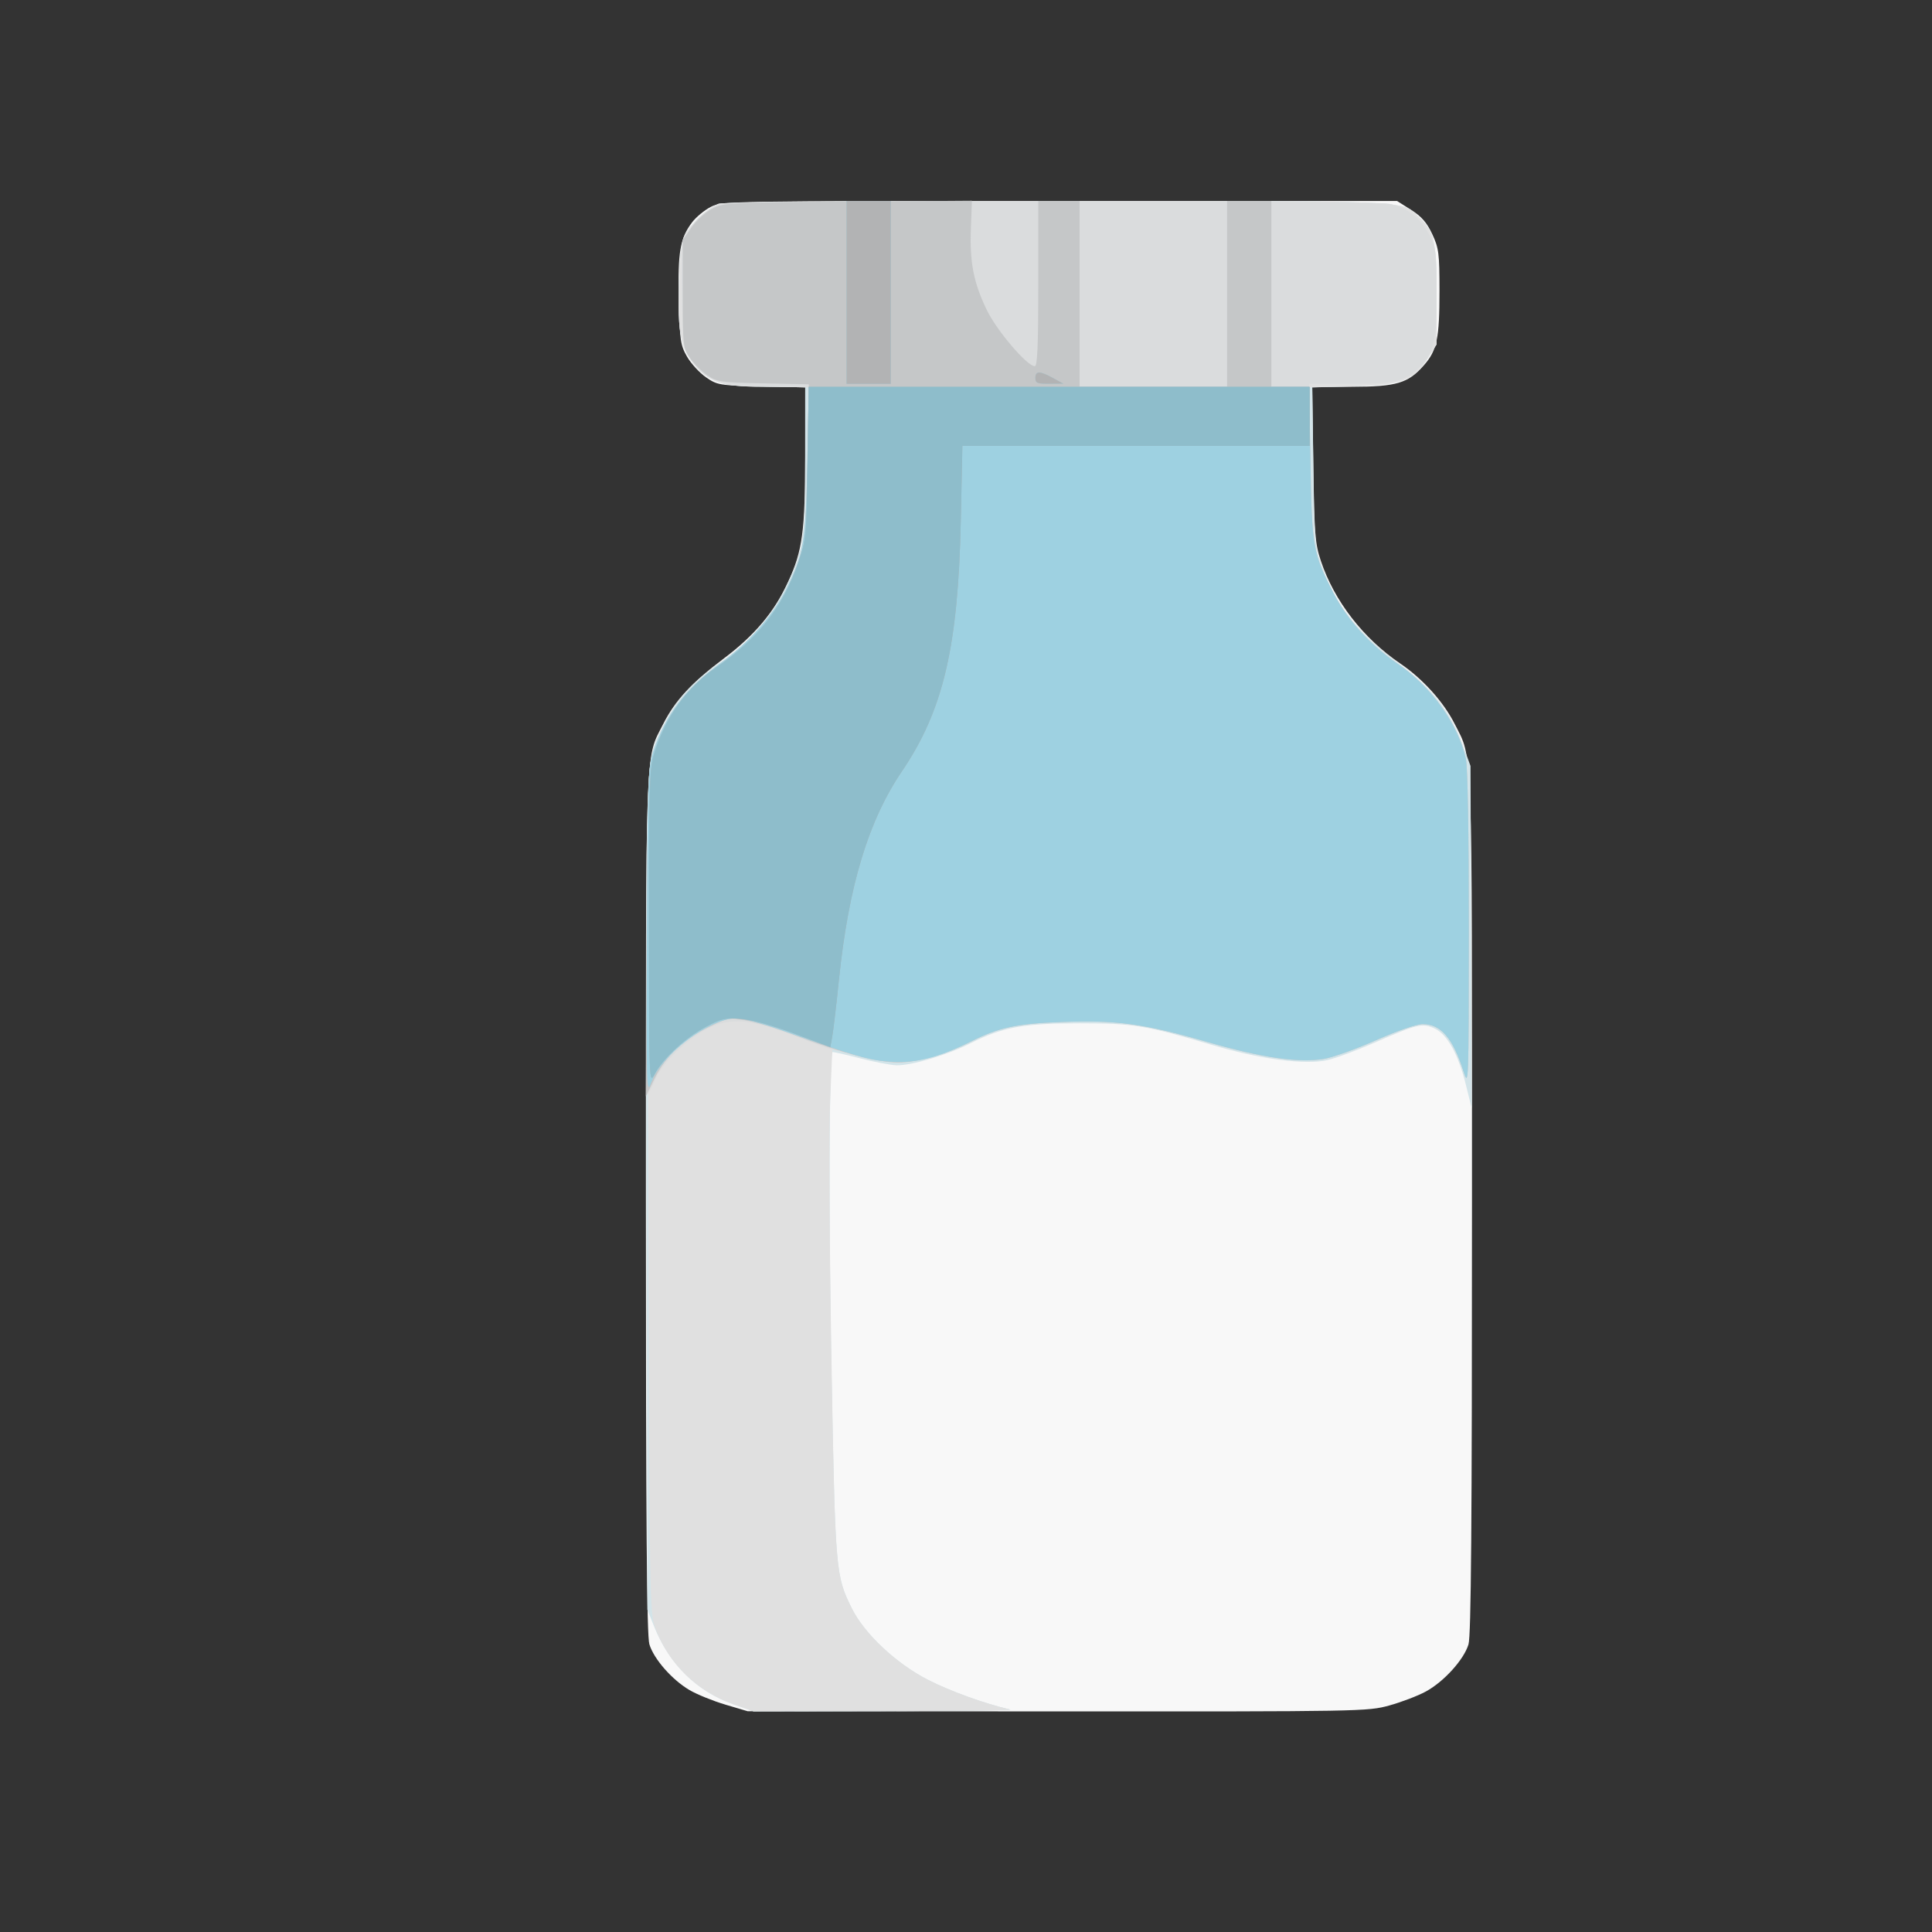 <?xml version="1.0" encoding="UTF-8" standalone="no"?>
<!-- Created with Inkscape (http://www.inkscape.org/) -->

<svg
   width="64"
   height="64"
   viewBox="0 0 16.933 16.933"
   version="1.1"
   id="svg5"
   inkscape:version="1.1.1 (3bf5ae0d25, 2021-09-20)"
   sodipodi:docname="boisson_aux_amandes.svg"
   xmlns:inkscape="http://www.inkscape.org/namespaces/inkscape"
   xmlns:sodipodi="http://sodipodi.sourceforge.net/DTD/sodipodi-0.dtd"
   xmlns="http://www.w3.org/2000/svg"
   xmlns:svg="http://www.w3.org/2000/svg">
  <rect x="0" y="0" width="16.933" height="16.933" fill="#333333" stroke="none"/>
  <sodipodi:namedview
     id="namedview7"
     pagecolor="#ffffff"
     bordercolor="#666666"
     borderopacity="1.0"
     inkscape:pageshadow="2"
     inkscape:pageopacity="0.0"
     inkscape:pagecheckerboard="0"
     inkscape:document-units="mm"
     showgrid="false"
     units="px"
     inkscape:zoom="2.8284271"
     inkscape:cx="23.864854"
     inkscape:cy="57.098872"
     inkscape:window-width="1920"
     inkscape:window-height="1017"
     inkscape:window-x="1912"
     inkscape:window-y="-8"
     inkscape:window-maximized="1"
     inkscape:current-layer="g37868" />
  <defs
     id="defs2">
    <pattern
       id="EMFhbasepattern"
       patternUnits="userSpaceOnUse"
       width="6"
       height="6"
       x="0"
       y="0" />
    <pattern
       id="EMFhbasepattern-5"
       patternUnits="userSpaceOnUse"
       width="6"
       height="6"
       x="0"
       y="0" />
    <pattern
       id="EMFhbasepattern-56"
       patternUnits="userSpaceOnUse"
       width="6"
       height="6"
       x="0"
       y="0" />
    <pattern
       id="EMFhbasepattern-6"
       patternUnits="userSpaceOnUse"
       width="6"
       height="6"
       x="0"
       y="0" />
    <pattern
       id="EMFhbasepattern-62"
       patternUnits="userSpaceOnUse"
       width="6"
       height="6"
       x="0"
       y="0" />
    <pattern
       id="EMFhbasepattern-8"
       patternUnits="userSpaceOnUse"
       width="6"
       height="6"
       x="0"
       y="0" />
    <pattern
       id="EMFhbasepattern-81"
       patternUnits="userSpaceOnUse"
       width="6"
       height="6"
       x="0"
       y="0" />
    <pattern
       id="EMFhbasepattern-9"
       patternUnits="userSpaceOnUse"
       width="6"
       height="6"
       x="0"
       y="0" />
    <pattern
       id="EMFhbasepattern-52"
       patternUnits="userSpaceOnUse"
       width="6"
       height="6"
       x="0"
       y="0" />
    <pattern
       id="EMFhbasepattern-0"
       patternUnits="userSpaceOnUse"
       width="6"
       height="6"
       x="0"
       y="0" />
    <pattern
       id="EMFhbasepattern-7"
       patternUnits="userSpaceOnUse"
       width="6"
       height="6"
       x="0"
       y="0" />
    <pattern
       id="EMFhbasepattern-65"
       patternUnits="userSpaceOnUse"
       width="6"
       height="6"
       x="0"
       y="0" />
    <pattern
       id="EMFhbasepattern-3"
       patternUnits="userSpaceOnUse"
       width="6"
       height="6"
       x="0"
       y="0" />
    <pattern
       id="EMFhbasepattern-90"
       patternUnits="userSpaceOnUse"
       width="6"
       height="6"
       x="0"
       y="0" />
    <pattern
       id="EMFhbasepattern-4"
       patternUnits="userSpaceOnUse"
       width="6"
       height="6"
       x="0"
       y="0" />
    <pattern
       id="EMFhbasepattern-2"
       patternUnits="userSpaceOnUse"
       width="6"
       height="6"
       x="0"
       y="0" />
    <pattern
       id="EMFhbasepattern-40"
       patternUnits="userSpaceOnUse"
       width="6"
       height="6"
       x="0"
       y="0" />
    <pattern
       id="EMFhbasepattern-74"
       patternUnits="userSpaceOnUse"
       width="6"
       height="6"
       x="0"
       y="0" />
    <pattern
       id="EMFhbasepattern-656"
       patternUnits="userSpaceOnUse"
       width="6"
       height="6"
       x="0"
       y="0" />
    <pattern
       id="EMFhbasepattern-76"
       patternUnits="userSpaceOnUse"
       width="6"
       height="6"
       x="0"
       y="0" />
    <pattern
       id="EMFhbasepattern-1"
       patternUnits="userSpaceOnUse"
       width="6"
       height="6"
       x="0"
       y="0" />
    <pattern
       id="EMFhbasepattern-42"
       patternUnits="userSpaceOnUse"
       width="6"
       height="6"
       x="0"
       y="0" />
    <pattern
       id="EMFhbasepattern-73"
       patternUnits="userSpaceOnUse"
       width="6"
       height="6"
       x="0"
       y="0" />
    <pattern
       id="EMFhbasepattern-566"
       patternUnits="userSpaceOnUse"
       width="6"
       height="6"
       x="0"
       y="0" />
    <pattern
       id="EMFhbasepattern-71"
       patternUnits="userSpaceOnUse"
       width="6"
       height="6"
       x="0"
       y="0" />
    <pattern
       id="EMFhbasepattern-31"
       patternUnits="userSpaceOnUse"
       width="6"
       height="6"
       x="0"
       y="0" />
    <pattern
       id="EMFhbasepattern-60"
       patternUnits="userSpaceOnUse"
       width="6"
       height="6"
       x="0"
       y="0" />
    <pattern
       id="EMFhbasepattern-28"
       patternUnits="userSpaceOnUse"
       width="6"
       height="6"
       x="0"
       y="0" />
    <pattern
       id="EMFhbasepattern-02"
       patternUnits="userSpaceOnUse"
       width="6"
       height="6"
       x="0"
       y="0" />
    <pattern
       id="EMFhbasepattern-57"
       patternUnits="userSpaceOnUse"
       width="6"
       height="6"
       x="0"
       y="0" />
    <pattern
       id="EMFhbasepattern-50"
       patternUnits="userSpaceOnUse"
       width="6"
       height="6"
       x="0"
       y="0" />
    <pattern
       id="EMFhbasepattern-45"
       patternUnits="userSpaceOnUse"
       width="6"
       height="6"
       x="0"
       y="0" />
    <pattern
       id="EMFhbasepattern-33"
       patternUnits="userSpaceOnUse"
       width="6"
       height="6"
       x="0"
       y="0" />
    <pattern
       id="EMFhbasepattern-21"
       patternUnits="userSpaceOnUse"
       width="6"
       height="6"
       x="0"
       y="0" />
    <pattern
       id="EMFhbasepattern-818"
       patternUnits="userSpaceOnUse"
       width="6"
       height="6"
       x="0"
       y="0" />
    <pattern
       id="EMFhbasepattern-32"
       patternUnits="userSpaceOnUse"
       width="6"
       height="6"
       x="0"
       y="0" />
    <pattern
       id="EMFhbasepattern-38"
       patternUnits="userSpaceOnUse"
       width="6"
       height="6"
       x="0"
       y="0" />
    <pattern
       id="EMFhbasepattern-39"
       patternUnits="userSpaceOnUse"
       width="6"
       height="6"
       x="0"
       y="0" />
    <pattern
       id="EMFhbasepattern-86"
       patternUnits="userSpaceOnUse"
       width="6"
       height="6"
       x="0"
       y="0" />
    <pattern
       id="EMFhbasepattern-07"
       patternUnits="userSpaceOnUse"
       width="6"
       height="6"
       x="0"
       y="0" />
    <pattern
       id="EMFhbasepattern-524"
       patternUnits="userSpaceOnUse"
       width="6"
       height="6"
       x="0"
       y="0" />
    <pattern
       id="EMFhbasepattern-508"
       patternUnits="userSpaceOnUse"
       width="6"
       height="6"
       x="0"
       y="0" />
    <pattern
       id="EMFhbasepattern-217"
       patternUnits="userSpaceOnUse"
       width="6"
       height="6"
       x="0"
       y="0" />
    <pattern
       id="EMFhbasepattern-84"
       patternUnits="userSpaceOnUse"
       width="6"
       height="6"
       x="0"
       y="0" />
    <pattern
       id="EMFhbasepattern-96"
       patternUnits="userSpaceOnUse"
       width="6"
       height="6"
       x="0"
       y="0" />
    <pattern
       id="EMFhbasepattern-48"
       patternUnits="userSpaceOnUse"
       width="6"
       height="6"
       x="0"
       y="0" />
    <pattern
       id="EMFhbasepattern-23"
       patternUnits="userSpaceOnUse"
       width="6"
       height="6"
       x="0"
       y="0" />
    <pattern
       id="EMFhbasepattern-36"
       patternUnits="userSpaceOnUse"
       width="6"
       height="6"
       x="0"
       y="0" />
    <pattern
       id="EMFhbasepattern-900"
       patternUnits="userSpaceOnUse"
       width="6"
       height="6"
       x="0"
       y="0" />
    <pattern
       id="EMFhbasepattern-37"
       patternUnits="userSpaceOnUse"
       width="6"
       height="6"
       x="0"
       y="0" />
    <pattern
       id="EMFhbasepattern-11"
       patternUnits="userSpaceOnUse"
       width="6"
       height="6"
       x="0"
       y="0" />
    <pattern
       id="EMFhbasepattern-95"
       patternUnits="userSpaceOnUse"
       width="6"
       height="6"
       x="0"
       y="0" />
    <pattern
       id="EMFhbasepattern-10"
       patternUnits="userSpaceOnUse"
       width="6"
       height="6"
       x="0"
       y="0" />
    <pattern
       id="EMFhbasepattern-909"
       patternUnits="userSpaceOnUse"
       width="6"
       height="6"
       x="0"
       y="0" />
    <pattern
       id="EMFhbasepattern-06"
       patternUnits="userSpaceOnUse"
       width="6"
       height="6"
       x="0"
       y="0" />
    <pattern
       id="EMFhbasepattern-34"
       patternUnits="userSpaceOnUse"
       width="6"
       height="6"
       x="0"
       y="0" />
    <pattern
       id="EMFhbasepattern-41"
       patternUnits="userSpaceOnUse"
       width="6"
       height="6"
       x="0"
       y="0" />
    <pattern
       id="EMFhbasepattern-82"
       patternUnits="userSpaceOnUse"
       width="6"
       height="6"
       x="0"
       y="0" />
    <pattern
       id="EMFhbasepattern-94"
       patternUnits="userSpaceOnUse"
       width="6"
       height="6"
       x="0"
       y="0" />
    <pattern
       id="EMFhbasepattern-738"
       patternUnits="userSpaceOnUse"
       width="6"
       height="6"
       x="0"
       y="0" />
    <pattern
       id="EMFhbasepattern-19"
       patternUnits="userSpaceOnUse"
       width="6"
       height="6"
       x="0"
       y="0" />
    <pattern
       id="EMFhbasepattern-342"
       patternUnits="userSpaceOnUse"
       width="6"
       height="6"
       x="0"
       y="0" />
    <pattern
       id="EMFhbasepattern-77"
       patternUnits="userSpaceOnUse"
       width="6"
       height="6"
       x="0"
       y="0" />
    <pattern
       id="EMFhbasepattern-29"
       patternUnits="userSpaceOnUse"
       width="6"
       height="6"
       x="0"
       y="0" />
    <pattern
       id="EMFhbasepattern-219"
       patternUnits="userSpaceOnUse"
       width="6"
       height="6"
       x="0"
       y="0" />
    <pattern
       id="EMFhbasepattern-105"
       patternUnits="userSpaceOnUse"
       width="6"
       height="6"
       x="0"
       y="0" />
    <pattern
       id="EMFhbasepattern-104"
       patternUnits="userSpaceOnUse"
       width="6"
       height="6"
       x="0"
       y="0" />
    <pattern
       id="EMFhbasepattern-44"
       patternUnits="userSpaceOnUse"
       width="6"
       height="6"
       x="0"
       y="0" />
    <pattern
       id="EMFhbasepattern-87"
       patternUnits="userSpaceOnUse"
       width="6"
       height="6"
       x="0"
       y="0" />
    <pattern
       id="EMFhbasepattern-93"
       patternUnits="userSpaceOnUse"
       width="6"
       height="6"
       x="0"
       y="0" />
    <pattern
       id="EMFhbasepattern-324"
       patternUnits="userSpaceOnUse"
       width="6"
       height="6"
       x="0"
       y="0" />
    <pattern
       id="EMFhbasepattern-20"
       patternUnits="userSpaceOnUse"
       width="6"
       height="6"
       x="0"
       y="0" />
    <pattern
       id="EMFhbasepattern-78"
       patternUnits="userSpaceOnUse"
       width="6"
       height="6"
       x="0"
       y="0" />
    <pattern
       id="EMFhbasepattern-313"
       patternUnits="userSpaceOnUse"
       width="6"
       height="6"
       x="0"
       y="0" />
    <pattern
       id="EMFhbasepattern-3422"
       patternUnits="userSpaceOnUse"
       width="6"
       height="6"
       x="0"
       y="0" />
    <pattern
       id="EMFhbasepattern-957"
       patternUnits="userSpaceOnUse"
       width="6"
       height="6"
       x="0"
       y="0" />
    <pattern
       id="EMFhbasepattern-75"
       patternUnits="userSpaceOnUse"
       width="6"
       height="6"
       x="0"
       y="0" />
    <pattern
       id="EMFhbasepattern-429"
       patternUnits="userSpaceOnUse"
       width="6"
       height="6"
       x="0"
       y="0" />
    <pattern
       id="EMFhbasepattern-102"
       patternUnits="userSpaceOnUse"
       width="6"
       height="6"
       x="0"
       y="0" />
    <pattern
       id="EMFhbasepattern-233"
       patternUnits="userSpaceOnUse"
       width="6"
       height="6"
       x="0"
       y="0" />
    <pattern
       id="EMFhbasepattern-18"
       patternUnits="userSpaceOnUse"
       width="6"
       height="6"
       x="0"
       y="0" />
    <pattern
       id="EMFhbasepattern-334"
       patternUnits="userSpaceOnUse"
       width="6"
       height="6"
       x="0"
       y="0" />
    <pattern
       id="EMFhbasepattern-317"
       patternUnits="userSpaceOnUse"
       width="6"
       height="6"
       x="0"
       y="0" />
    <pattern
       id="EMFhbasepattern-509"
       patternUnits="userSpaceOnUse"
       width="6"
       height="6"
       x="0"
       y="0" />
    <pattern
       id="EMFhbasepattern-657"
       patternUnits="userSpaceOnUse"
       width="6"
       height="6"
       x="0"
       y="0" />
    <pattern
       id="EMFhbasepattern-83"
       patternUnits="userSpaceOnUse"
       width="6"
       height="6"
       x="0"
       y="0" />
    <pattern
       id="EMFhbasepattern-390"
       patternUnits="userSpaceOnUse"
       width="6"
       height="6"
       x="0"
       y="0" />
    <pattern
       id="EMFhbasepattern-24"
       patternUnits="userSpaceOnUse"
       width="6"
       height="6"
       x="0"
       y="0" />
    <pattern
       id="EMFhbasepattern-63"
       patternUnits="userSpaceOnUse"
       width="6"
       height="6"
       x="0"
       y="0" />
    <pattern
       id="EMFhbasepattern-631"
       patternUnits="userSpaceOnUse"
       width="6"
       height="6"
       x="0"
       y="0" />
    <pattern
       id="EMFhbasepattern-98"
       patternUnits="userSpaceOnUse"
       width="6"
       height="6"
       x="0"
       y="0" />
    <pattern
       id="EMFhbasepattern-79"
       patternUnits="userSpaceOnUse"
       width="6"
       height="6"
       x="0"
       y="0" />
  </defs>
  <g
     inkscape:label="Calque 1"
     inkscape:groupmode="layer"
     id="layer1">
    <g
       id="g4128"
       transform="translate(-0.631,0.126)">
      <g
         id="g5578"
         transform="translate(0.089,0.089)">
        <g
           id="g7501"
           transform="translate(-0.063,0.947)">
          <g
             id="g9467"
             transform="translate(-0.089,-0.803)">
            <g
               id="g10302"
               transform="translate(0.312,-0.045)">
              <g
                 id="g11479"
                 transform="translate(-0.126,0.063)">
                <g
                   id="g11873"
                   transform="translate(-0.236,0.665)">
                  <g
                     id="g12382"
                     transform="translate(-121.985,-82.268)">
                    <g
                       id="g13305"
                       transform="matrix(0.133,0,0,0.133,114.639,78.216)">
                      <g
                         id="g17429"
                         transform="translate(0.905,5.664)">
                        <g
                           id="g18595"
                           transform="translate(-3.363,-8.745)">
                          <g
                             id="g21002"
                             transform="translate(1.708,-2.82)">
                            <g
                               id="g23814"
                               transform="translate(8.725,-1.122)">
                              <g
                                 id="g24838"
                                 transform="translate(11.143,-0.857)">
                                <g
                                   id="g25315"
                                   transform="translate(-3.49,2.493)">
                                <g
                                   id="g27220"
                                   transform="translate(2.468,1.234)">
                                <g
                                   id="g29753"
                                   transform="translate(1.476,-2.374)">
                                <g
                                   id="g30615"
                                   transform="translate(0.92,1.369)">
                                <g
                                   id="g31433"
                                   transform="translate(-2.468,-1.41)">
                                <g
                                   id="g31731"
                                   transform="translate(1.058,-0.705)">
                                <g
                                   id="g33243"
                                   transform="matrix(1.077,0,0,1.077,-7.373,-3.174)">
                                <g
                                   id="g35254"
                                   transform="translate(-2.214,-0.92)">
                                <g
                                   id="g36749"
                                   transform="translate(-0.982,-2.782)">
                                <g
                                   id="g37297"
                                   transform="translate(-6.776,-3.503)">
                                <g
                                   id="g38955"
                                   transform="matrix(1.217,0,0,1.217,-23.105,-18.212)">
                                <g
                                   id="g39618"
                                   transform="translate(-0.269,-0.269)">
                                <g
                                   id="g40032"
                                   transform="translate(-1.901,-3.042)">
                                <g
                                   id="g40543"
                                   transform="translate(0.38,-2.091)">
                                <g
                                   id="g41372"
                                   transform="translate(1.966,-7.93)">
                                <g
                                   id="g43278"
                                   transform="translate(1.521,-0.38)">
                                <g
                                   id="g44210"
                                   transform="matrix(1.158,0,0,1.158,-18.904,-21.776)">
                                <g
                                   id="g44833"
                                   transform="matrix(1.12,0,0,1.12,-12.539,-14.548)">
                                <g
                                   id="g47597"
                                   transform="translate(3.111,-1.244)">
                                <g
                                   id="g48754"
                                   transform="translate(-2.904,-6.637)">
                                <g
                                   id="g234"
                                   transform="matrix(0.041,0,0,0.041,104.64,119.672)">
                                <g
                                   id="g2138"
                                   transform="translate(-86.211,-40.57)">
                                <g
                                   id="g2696"
                                   transform="translate(-124306.44,-9412.237)">
                                <g
                                   id="g3765"
                                   transform="translate(25.356,-50.712)">
                                <g
                                   id="g4557"
                                   transform="translate(46.617,-35.859)">
                                <g
                                   id="g5244"
                                   transform="translate(7.172,14.344)">
                                <g
                                   id="g5807"
                                   transform="translate(-5.198,-21.114)">
                                <g
                                   id="g6945"
                                   transform="translate(-10.143,-243.42)">
                                <g
                                   id="g11108"
                                   transform="translate(18.189,-37.636)">
                                <g
                                   id="g15049"
                                   transform="translate(-65.926,141.995)">
                                <g
                                   id="g19861"
                                   transform="matrix(0.074,0,0,0.074,115423.38,9039.231)">
                                <g
                                   id="g20437"
                                   transform="translate(-478.388,-785.882)">
                                <g
                                   id="g21032"
                                   transform="translate(2047.188,-1072.337)">
                                <g
                                   id="g21869"
                                   transform="matrix(0.043,0,0,0.043,117368,10137.003)">
                                <g
                                   id="g25455"
                                   transform="translate(154741.46,-87178.414)">
                                <g
                                   id="g26278"
                                   transform="translate(-18012.371,-8233.442)">
                                <g
                                   id="g27240"
                                   transform="translate(-0.004,5582.762)">
                                <g
                                   id="g28306"
                                   transform="translate(-15790.441,-2255.777)">
                                <g
                                   id="g33735"
                                   transform="translate(14662.549,-16918.328)">
                                <g
                                   id="g37868"
                                   transform="translate(-5075.498,25941.433)">
                                <g
                                   id="g72428"
                                   transform="translate(2523.477,-3153.163)">
                                <path
                                   style="fill:#f8f8f8;stroke-width:876.657"
                                   d="m -103821.81,328202.91 c -3642.73,-1078.65 -8436.29,-3023.76 -10652.35,-4322.46 -5193.89,-3043.82 -10627.36,-9241 -11938.19,-13616.18 -769.68,-2568.96 -1030.97,-35750.95 -1030.97,-130927.91 0,-139555.694 -280.82,-131795.009 5158.06,-142545.287 3511.62,-6940.967 8441.06,-12259.776 18068.98,-19496.282 9115.24,-6851.171 15011.88,-13882.705 19060.501,-22728.963 4250.822,-9288.075 5019.878,-15008.499 5036.719,-37464.088 l 15.219,-20301.871 -13008.03,-299.568 c -12547.499,-288.963 -13131.729,-385.345 -16501.829,-2722.424 -1921.58,-1332.572 -4451,-4094.041 -5620.93,-6136.599 -1941.8,-3390.17 -2153.56,-4856.286 -2430.36,-16826.998 -329.81,-14262.48 363.01,-18310.6 3946.1,-23056.94 1186.33,-1571.47 3696.38,-3642.58 5577.88,-4602.45 3356.59,-1712.4 5305.89,-1745.22 103661.441,-1745.22 H 95760.95 l 4161.035,2638.85 c 3105.045,1969.16 4703.765,3804.6 6299.665,7232.42 1945.73,4179.24 2138.97,5700.58 2142.31,16866.768 4.38,14092.437 -741.81,17650.402 -4629.3,22078.005 -4696.643,5349.181 -8136.435,6372.063 -21502.324,6394.094 l -11680.245,19.254 327.756,23012.246 c 295.801,20768.495 513.519,23567.844 2232.968,28710.516 3980.706,11905.852 12583.78,23019.987 23620.55,30514.913 6645.585,4512.934 12837.055,11381.314 16117.255,17879.367 5453.2,10802.711 5170.02,2993.117 5170.02,142580.257 0,95953.96 -257.77,128347.23 -1042.17,130965.31 -1351.33,4510.34 -7296.81,11077.96 -12681.81,14008.84 -2339.25,1273.18 -7202.691,3132.23 -10807.645,4131.2 -6443.815,1785.67 -8108.665,1815.55 -98621.063,1769.37 l -92066.605,-46.99 -6623.157,-1961.2 z"
                                   id="path72444" />
                                <path
                                   style="fill:#d3e4e9;stroke-width:876.657"
                                   d="m -101493.63,328086.88 c -10799.13,-3810.56 -18938.59,-11798.43 -23479.44,-23042.18 l -2031.92,-5031.32 -234.02,-123529.36 c -257.41,-135880.085 -535.73,-128258.613 5093.51,-139480.586 3676.08,-7328.326 8517.2,-12687.734 16616.5,-18395.463 8997.948,-6341.027 15064.046,-13217.472 19335.014,-21917.907 5572.198,-11351.192 6090.145,-14647.326 6090.145,-38757.092 v -21293.911 l -10739.048,-4.91 c -13482.091,-6.136 -16735.531,-875.909 -21402.831,-5721.806 -4801.46,-4985.191 -5870.63,-10017.013 -5384.66,-25341.789 265.77,-8380.766 749.59,-12178.116 1805.21,-14168.376 1693.62,-3193.13 6951.46,-8010.05 10014.41,-9174.58 1284.95,-488.54 41857.158,-817.93 100746.32,-817.93 106908.5,0 101950.106,-214.9 107159.44,4644.29 4749.15,4429.94 5405.76,7248.16 5405.76,23202.177 v 14766.461 l -2584.73,4075.689 c -4220.59,6655.175 -7771.136,7993.503 -22243.718,8384.445 l -12116.925,327.31 303.096,23365.084 c 282.345,21766.245 441.896,23755.012 2331.627,29063.354 4360.43,12248.678 10896.434,20566.25 23488.726,29891.189 9416.404,6973.097 15082.674,14237.375 18590.884,23833.841 l 2312.59,6325.974 173.18,50846.106 173.19,50846.11 -1714.49,-6907.77 c -2256.96,-9093.43 -5497.23,-14969.03 -9232.64,-16741.59 -3652.96,-1733.45 -5241.12,-1369.82 -17556.366,4019.81 -5361.03,2346.19 -11764.544,4731.43 -14230.028,5300.53 -6658.438,1536.96 -19917.2,-184.54 -34383.785,-4464.34 -19728.113,-5836.37 -23380.749,-6433.25 -39386.112,-6436.11 -16639.607,-2.63 -22897.579,1139.39 -32368.193,5908.71 -6947.234,3498.57 -17429.133,6630.6 -21966.92,6563.8 -1697.26,-24.98 -6636.381,-965.28 -10975.833,-2089.53 -4339.452,-1124.25 -8002.204,-1944.88 -8139.445,-1823.62 -997.811,881.59 -1126.776,52845.02 -241.194,97180.79 1142.564,57201.3 1256.013,58489.06 5997.587,68082.68 3711.152,7508.75 13127.439,16363.49 22546.163,21201.59 6621.197,3401.11 17083.301,7185.93 24546.396,8880.02 964.322,218.89 -15801.743,435.44 -37257.923,481.2 l -39011.236,83.19 -6048.291,-2134.19 z"
                                   id="path72442" />
                                <path
                                   style="fill:#e0e0e0;stroke-width:876.657"
                                   d="m -101493.63,328068.79 c -10699.22,-3743.31 -19227.47,-12059.17 -23167.91,-22590.94 -1674.27,-4474.91 -1728.75,-7947.04 -2031.92,-129516.62 -297.44,-119269.842 -238.66,-125154.586 1299.94,-130140.932 3537.95,-11465.946 9535.14,-19495.975 20294.55,-27173.728 7904.806,-5640.744 15611.305,-14325.864 19252.07,-21696.805 5450.615,-11035.077 5901.076,-13730.517 6379.783,-38175.115 l 433.481,-22135.589 -11274.151,-4.91 c -14033.173,-6.049 -17237.913,-841.941 -21937.933,-5721.806 -4801.46,-4985.191 -5870.63,-10017.013 -5384.66,-25341.789 265.77,-8380.766 749.59,-12178.116 1805.21,-14168.376 1693.62,-3193.13 6951.46,-8010.05 10014.41,-9174.58 1284.95,-488.54 41857.158,-817.93 100746.32,-817.93 106908.5,0 101950.106,-214.9 107159.44,4644.29 4749.15,4429.94 5405.76,7248.16 5405.76,23202.177 v 14766.461 l -2584.73,4075.689 c -4262.91,6721.917 -7726.164,8001.047 -22704.453,8385.754 l -12577.661,323.049 387.368,22489.903 c 432.157,25089.673 758.063,26914.452 6938.407,38847.963 3934.656,7597.337 11053.961,15405.668 18911.087,20741.336 10056.662,6829.351 17907.062,17734.262 20326.932,28235.929 561.85,2438.273 893.69,21653.148 877.7,50821.726 -25.34,46162.693 -50.23,46825.233 -1581.65,42079.533 -3212.23,-9954.24 -6738.4,-14026.51 -12145.55,-14026.51 -1778.15,0 -7549.134,1995.72 -13906.747,4809.21 -5977.003,2645.07 -12959.278,5137.26 -15516.154,5538.23 -7630.615,1196.59 -18328.013,-365.16 -34582.487,-5048.82 -18857.059,-5433.59 -26851.136,-6531.76 -43177.505,-5931.44 -13411.265,493.13 -18731.249,1622.97 -26738.038,5678.53 -13007.635,6588.56 -22491.749,7777.11 -34440.934,4316.14 l -7024.889,-2034.7 -666.549,15403.72 c -366.609,8472.04 -195.915,42491.98 379.329,75599.86 1126.724,64849.15 1167.374,65354.15 6057.025,75247.36 3711.152,7508.75 13127.439,16363.49 22546.163,21201.59 6609.669,3395.18 16855.002,7105.15 24546.396,8888.57 964.322,223.6 -15801.743,432 -37257.923,463.11 l -39011.236,56.55 -6048.291,-2116.11 z"
                                   id="path72440" />
                                <path
                                   style="fill:#dadcdd;stroke-width:876.657"
                                   d="m -127237.42,98601.44 c 273.69,-44016.729 446.9,-48875.153 1898.71,-53256.912 3755.76,-11335.377 9701.03,-19177.696 20239.74,-26697.958 7904.806,-5640.744 15611.305,-14325.864 19252.07,-21696.805 5446.828,-11027.407 5901.199,-13739.775 6378.346,-38075.163 l 432.043,-22035.637 -12587.699,-362.298 c -14659.76,-421.936 -18359.93,-1723.432 -22449.11,-7896.223 -2363.25,-3567.423 -2417.32,-3944.92 -2686.59,-18756.671 -247.78,-13629.493 -105.31,-15446.553 1448.84,-18477.573 2162.5,-4217.53 4947.56,-6840.32 9110.49,-8579.7 2866.06,-1197.52 14547.344,-1352.35 99488.603,-1318.65 52932.698,21 97913.652,361.75 99957.683,757.23 5372.751,1039.52 9576.553,4255.13 12078.373,9239.11 2025.13,4034.34 2176.68,5241.75 2176.68,17342.13 0,13854.279 -766.18,17412.759 -4644.3,21570.328 -4269.133,4576.769 -7463.32,5405.756 -20829.025,5405.756 H 69634.117 l 385.703,23012.246 c 430.263,25670.278 732.421,27384.441 6939.871,39370.306 3934.656,7597.337 11053.961,15405.668 18911.087,20741.336 10056.662,6829.351 17907.062,17734.262 20326.932,28235.929 561.85,2438.273 893.69,21653.148 877.7,50821.726 -25.34,46162.693 -50.23,46825.233 -1581.65,42079.533 -3212.23,-9954.24 -6738.4,-14026.51 -12145.55,-14026.51 -1778.15,0 -7549.134,1995.72 -13906.747,4809.21 -5977.003,2645.07 -12959.278,5137.26 -15516.154,5538.23 -7630.615,1196.59 -18328.013,-365.16 -34582.487,-5048.82 -18857.059,-5433.59 -26851.136,-6531.76 -43177.505,-5931.44 -13411.265,493.13 -18731.249,1622.97 -26738.038,5678.53 -12749.775,6457.95 -22268.236,7731.74 -33768.915,4519.07 -3606.515,-1007.47 -7281.583,-1977.58 -8166.814,-2155.82 -885.231,-178.23 -5816.426,-1964.42 -10958.212,-3969.3 -12618.926,-4920.37 -18995.018,-5454.87 -25535.388,-2140.62 -6486.53,3286.96 -13475.69,10122.47 -15745.89,15399.71 -1027.1,2387.56 -2075.18,4341.02 -2329.05,4341.02 -253.87,0 -326.06,-21795.89 -160.43,-48435.3 z"
                                   id="path72438" />
                                <path
                                   style="fill:#c5c7c8;stroke-width:876.657"
                                   d="m -127194.03,98820.604 c 234.71,-44301.607 400.7,-49085.831 1855.32,-53476.076 3755.76,-11335.377 9701.03,-19177.696 20239.74,-26697.958 7904.806,-5640.744 15611.305,-14325.864 19252.07,-21696.805 5472.75,-11079.892 5905.065,-13692.277 6379.468,-38550.354 l 429.606,-22510.829 -13531.815,-282.253 c -12619.649,-263.228 -13739.369,-424.66 -16611.049,-2394.843 -1693.58,-1161.923 -4029.9,-3499.993 -5191.83,-5195.709 -2042.41,-2980.71 -2112.59,-3614.182 -2112.59,-19070.827 v -15987.71 l 2629.97,-3723.23 c 1446.49,-2047.78 4207.96,-4547.36 6136.6,-5554.62 3369.15,-1759.59 4950.15,-1841.39 40326.225,-2086.38 l 36819.594,-254.99 -300.623,8271.09 c -366.82,10092.55 770.914,15948.82 4685.31,24116.801 2939.072,6132.817 12003.512,16776.551 14287.283,16776.551 794.242,0 1052.812,-6028.558 1052.812,-24546.396 v -24546.396 h 6136.599 6136.599 v 27614.695 27614.696 H 23341.684 45258.109 v -27614.696 -27614.695 h 6574.927 6574.927 v 27614.695 27614.696 h 5611.938 5611.937 l 388.412,22573.917 c 433.296,25182.682 755.827,26992.137 6939.441,38931.978 3934.656,7597.337 11053.961,15405.668 18911.087,20741.336 10056.662,6829.351 17907.062,17734.262 20326.932,28235.929 561.85,2438.273 893.69,21653.148 877.7,50821.726 -25.34,46162.693 -50.23,46825.233 -1581.65,42079.533 -3212.23,-9954.24 -6738.4,-14026.51 -12145.55,-14026.51 -1778.15,0 -7549.134,1995.72 -13906.747,4809.21 -5977.003,2645.07 -12959.278,5137.26 -15516.154,5538.23 -7630.615,1196.59 -18328.013,-365.16 -34582.487,-5048.82 -18857.059,-5433.59 -26851.136,-6531.76 -43177.505,-5931.44 -13411.265,493.13 -18731.249,1622.97 -26738.038,5678.53 -7705.508,3902.95 -16168.571,6350.83 -21956.778,6350.83 -6011.421,0 -17677.946,-3102.16 -30896.969,-8215.6 -4479.322,-1732.7 -10645.097,-3611.18 -13701.701,-4174.38 -5377.551,-990.85 -5738.261,-938.55 -11142.211,1615.61 -7707.12,3642.75 -13312.68,8877.51 -16523.06,15430.07 l -2658.36,5425.86 z"
                                   id="path72436" />
                                <path
                                   style="fill:#9ed1e1;stroke-width:876.657"
                                   d="m -127146,98820.604 c 191.32,-44381.514 350.04,-49077.906 1807.29,-53476.076 3755.76,-11335.377 9701.03,-19177.696 20239.74,-26697.958 7904.806,-5640.744 15611.305,-14325.864 19252.07,-21696.805 5450.615,-11035.077 5901.076,-13730.517 6379.783,-38175.115 l 433.481,-22135.589 h 74332.737 74332.737 l 388.412,22573.917 c 433.296,25182.682 755.827,26992.137 6939.441,38931.978 3934.656,7597.337 11053.961,15405.668 18911.087,20741.336 10056.662,6829.351 17907.062,17734.262 20326.932,28235.929 561.85,2438.273 893.69,21653.148 877.7,50821.726 -25.34,46162.693 -50.23,46825.233 -1581.65,42079.533 -3212.23,-9954.24 -6738.4,-14026.51 -12145.55,-14026.51 -1778.15,0 -7549.134,1995.72 -13906.747,4809.21 -5977.003,2645.07 -12959.278,5137.26 -15516.154,5538.23 -7630.615,1196.59 -18328.013,-365.16 -34582.487,-5048.82 -18857.059,-5433.59 -26851.136,-6531.76 -43177.505,-5931.44 -13540.213,497.87 -18622.553,1595.4 -27176.367,5868.71 -9404.837,4698.46 -16209.747,6415.87 -23555.94,5944.99 -6627.535,-424.81 -9853.957,-1353.05 -32550.107,-9364.62 -5544.856,-1957.3 -11585.347,-3561.17 -13423.313,-3564.15 -8062.75,-13.06 -22379.69,10854.44 -25400.92,19281.03 -1327.64,3702.96 -1401.54,960.3 -1204.67,-44709.506 z m 59315.357,-190234.567 v -27176.367 h 6574.927 6574.927 v 27176.367 27176.367 h -6574.927 -6574.927 z m 56106.047,25423.053 c 0,-2167.431 1300.994,-2167.431 5259.942,0 l 3068.3,1679.822 -4164.121,36.75 c -3591.936,31.692 -4164.121,-204.18 -4164.121,-1716.572 z"
                                   id="path72434" />
                                <path
                                   style="fill:#b2b3b4;stroke-width:876.657"
                                   d="m -126527.91,97445.568 c -33.58,-40319.261 149.74,-47157.8 1374.8,-51284.434 3296.11,-11102.984 9681.09,-20069.59 18644.13,-26182.466 12235.513,-8344.74 19818.271,-17978.061 24213.347,-30761.245 2516.549,-7319.437 2559.725,-7768.014 2887.901,-30004.445 l 333.156,-22573.917 H -4635.036 69804.504 v 8766.569 8766.57 h -51604.519 -51604.51 l -480.715,22573.918 c -793.716,37272.799 -5232.941,56070.604 -17521.033,74192.507 -9962.523,14692.254 -15830.637,34139.662 -18680.456,61908.495 -766.978,7473.5 -1657.986,15025.65 -1980.017,16782.56 l -585.511,3194.37 -10519.884,-3958.6 c -6507.775,-2448.86 -12566.851,-4127.42 -15887.102,-4401.24 -4822.747,-397.73 -5907.637,-154.6 -10694.317,2396.67 -6049.67,3224.44 -12607.26,9296.83 -15068.64,13953.69 -1657.28,3135.52 -1667.2,2883.24 -1705.71,-43369.002 z m 58697.267,-188859.531 v -27176.367 h 6574.927 6574.927 v 27176.367 27176.367 h -6574.927 -6574.927 z m 56106.047,25423.053 c 0,-2167.431 1300.994,-2167.431 5259.942,0 l 3068.3,1679.822 -4164.121,36.75 c -3591.936,31.692 -4164.121,-204.18 -4164.121,-1716.572 z"
                                   id="path72432" />
                                <path
                                   style="fill:#8ebdcb;stroke-width:876.657"
                                   d="m -126527.91,97445.568 c -33.58,-40319.261 149.74,-47157.8 1374.8,-51284.434 3296.11,-11102.984 9681.09,-20069.59 18644.13,-26182.466 12235.513,-8344.74 19818.271,-17978.061 24213.347,-30761.245 2516.549,-7319.437 2559.725,-7768.014 2887.901,-30004.445 l 333.156,-22573.917 H -4635.036 69804.504 v 8766.569 8766.57 h -51604.519 -51604.51 l -480.715,22573.918 c -793.716,37272.799 -5232.941,56070.604 -17521.033,74192.507 -9962.523,14692.254 -15830.637,34139.662 -18680.456,61908.495 -766.978,7473.5 -1657.986,15025.65 -1980.017,16782.56 l -585.511,3194.37 -10519.884,-3958.6 c -6507.775,-2448.86 -12566.851,-4127.42 -15887.102,-4401.24 -4822.747,-397.73 -5907.637,-154.6 -10694.317,2396.67 -6049.67,3224.44 -12607.26,9296.83 -15068.64,13953.69 -1657.28,3135.52 -1667.2,2883.24 -1705.71,-43369.002 z"
                                   id="path72430" />
                                </g>
                                </g>
                                </g>
                                </g>
                                </g>
                                </g>
                                </g>
                                </g>
                                </g>
                                </g>
                                </g>
                                </g>
                                </g>
                                </g>
                                </g>
                                </g>
                                </g>
                                </g>
                                </g>
                                </g>
                                </g>
                                </g>
                                </g>
                                </g>
                                </g>
                                </g>
                                </g>
                                </g>
                                </g>
                                </g>
                                </g>
                                </g>
                                </g>
                                </g>
                                </g>
                                </g>
                                </g>
                                </g>
                                </g>
                                </g>
                                </g>
                              </g>
                            </g>
                          </g>
                        </g>
                      </g>
                    </g>
                  </g>
                </g>
              </g>
            </g>
          </g>
        </g>
      </g>
    </g>
  </g>
</svg>
